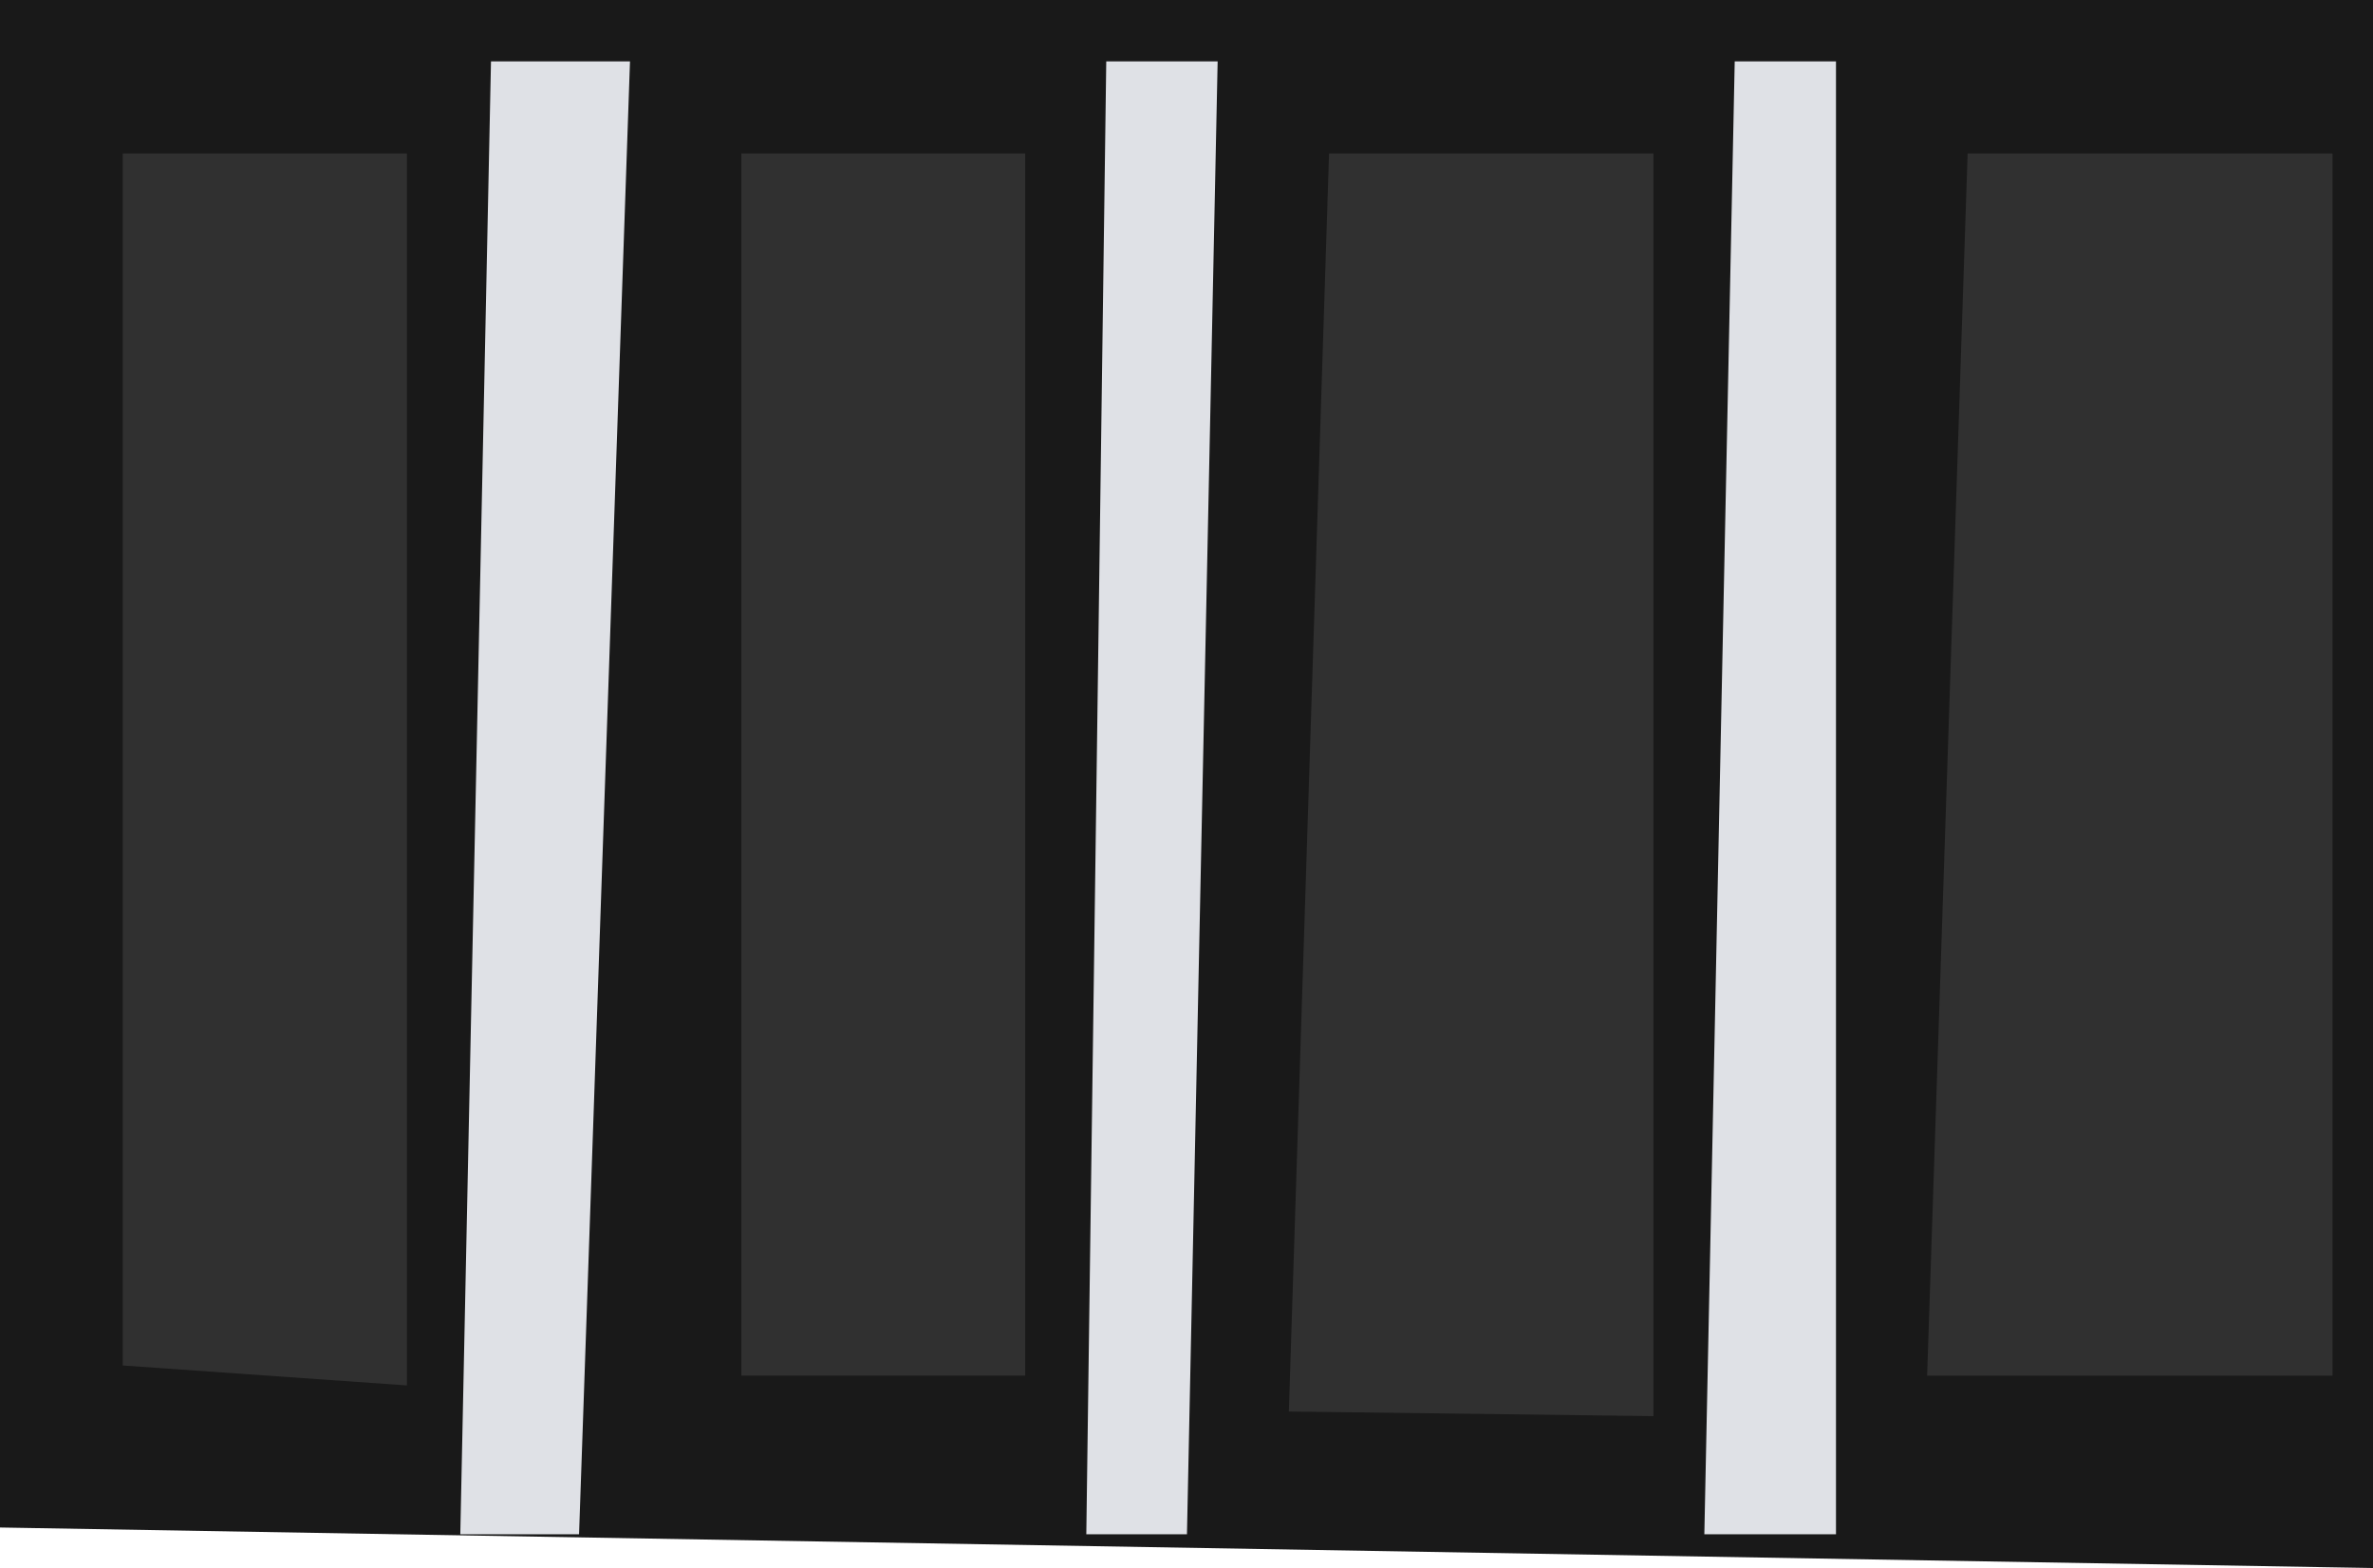<?xml version="1.0" encoding="UTF-8"?><svg id="Layer_2" xmlns="http://www.w3.org/2000/svg" viewBox="0 0 77.33 51.1"><defs><style>.cls-1{fill:#303030;}.cls-2{fill:#dfe1e6;}.cls-3{fill:#191919;}</style></defs><g id="Windows"><g id="_4_Pane_Window"><polygon id="_4P1" class="cls-3" points="0 0 77.33 0 77.33 51.1 0 49.78 0 0"/><polygon id="_4P2" class="cls-2" points="16 2 15 50 18.87 50 20.53 2 16 2"/><polygon id="_4P3" class="cls-2" points="36.05 2 35.4 50 38.68 50 39.68 2 36.05 2"/><polygon id="_4P4" class="cls-2" points="56.53 2 55.54 50 59.83 50 59.83 2 56.53 2"/><polygon id="_4P5" class="cls-1" points="4 5 13.26 5 13.26 45.15 4 44.5 4 5"/><rect id="_4P6" class="cls-1" x="24.16" y="5" width="9.25" height="39.83"/><polygon id="_4P7" class="cls-1" points="43.31 5 53.88 5 53.88 46.15 42 46 43.31 5"/><polygon id="_4P8" class="cls-1" points="64.12 5 62.8 44.83 76.01 44.83 76.01 5 64.12 5"/></g></g></svg>